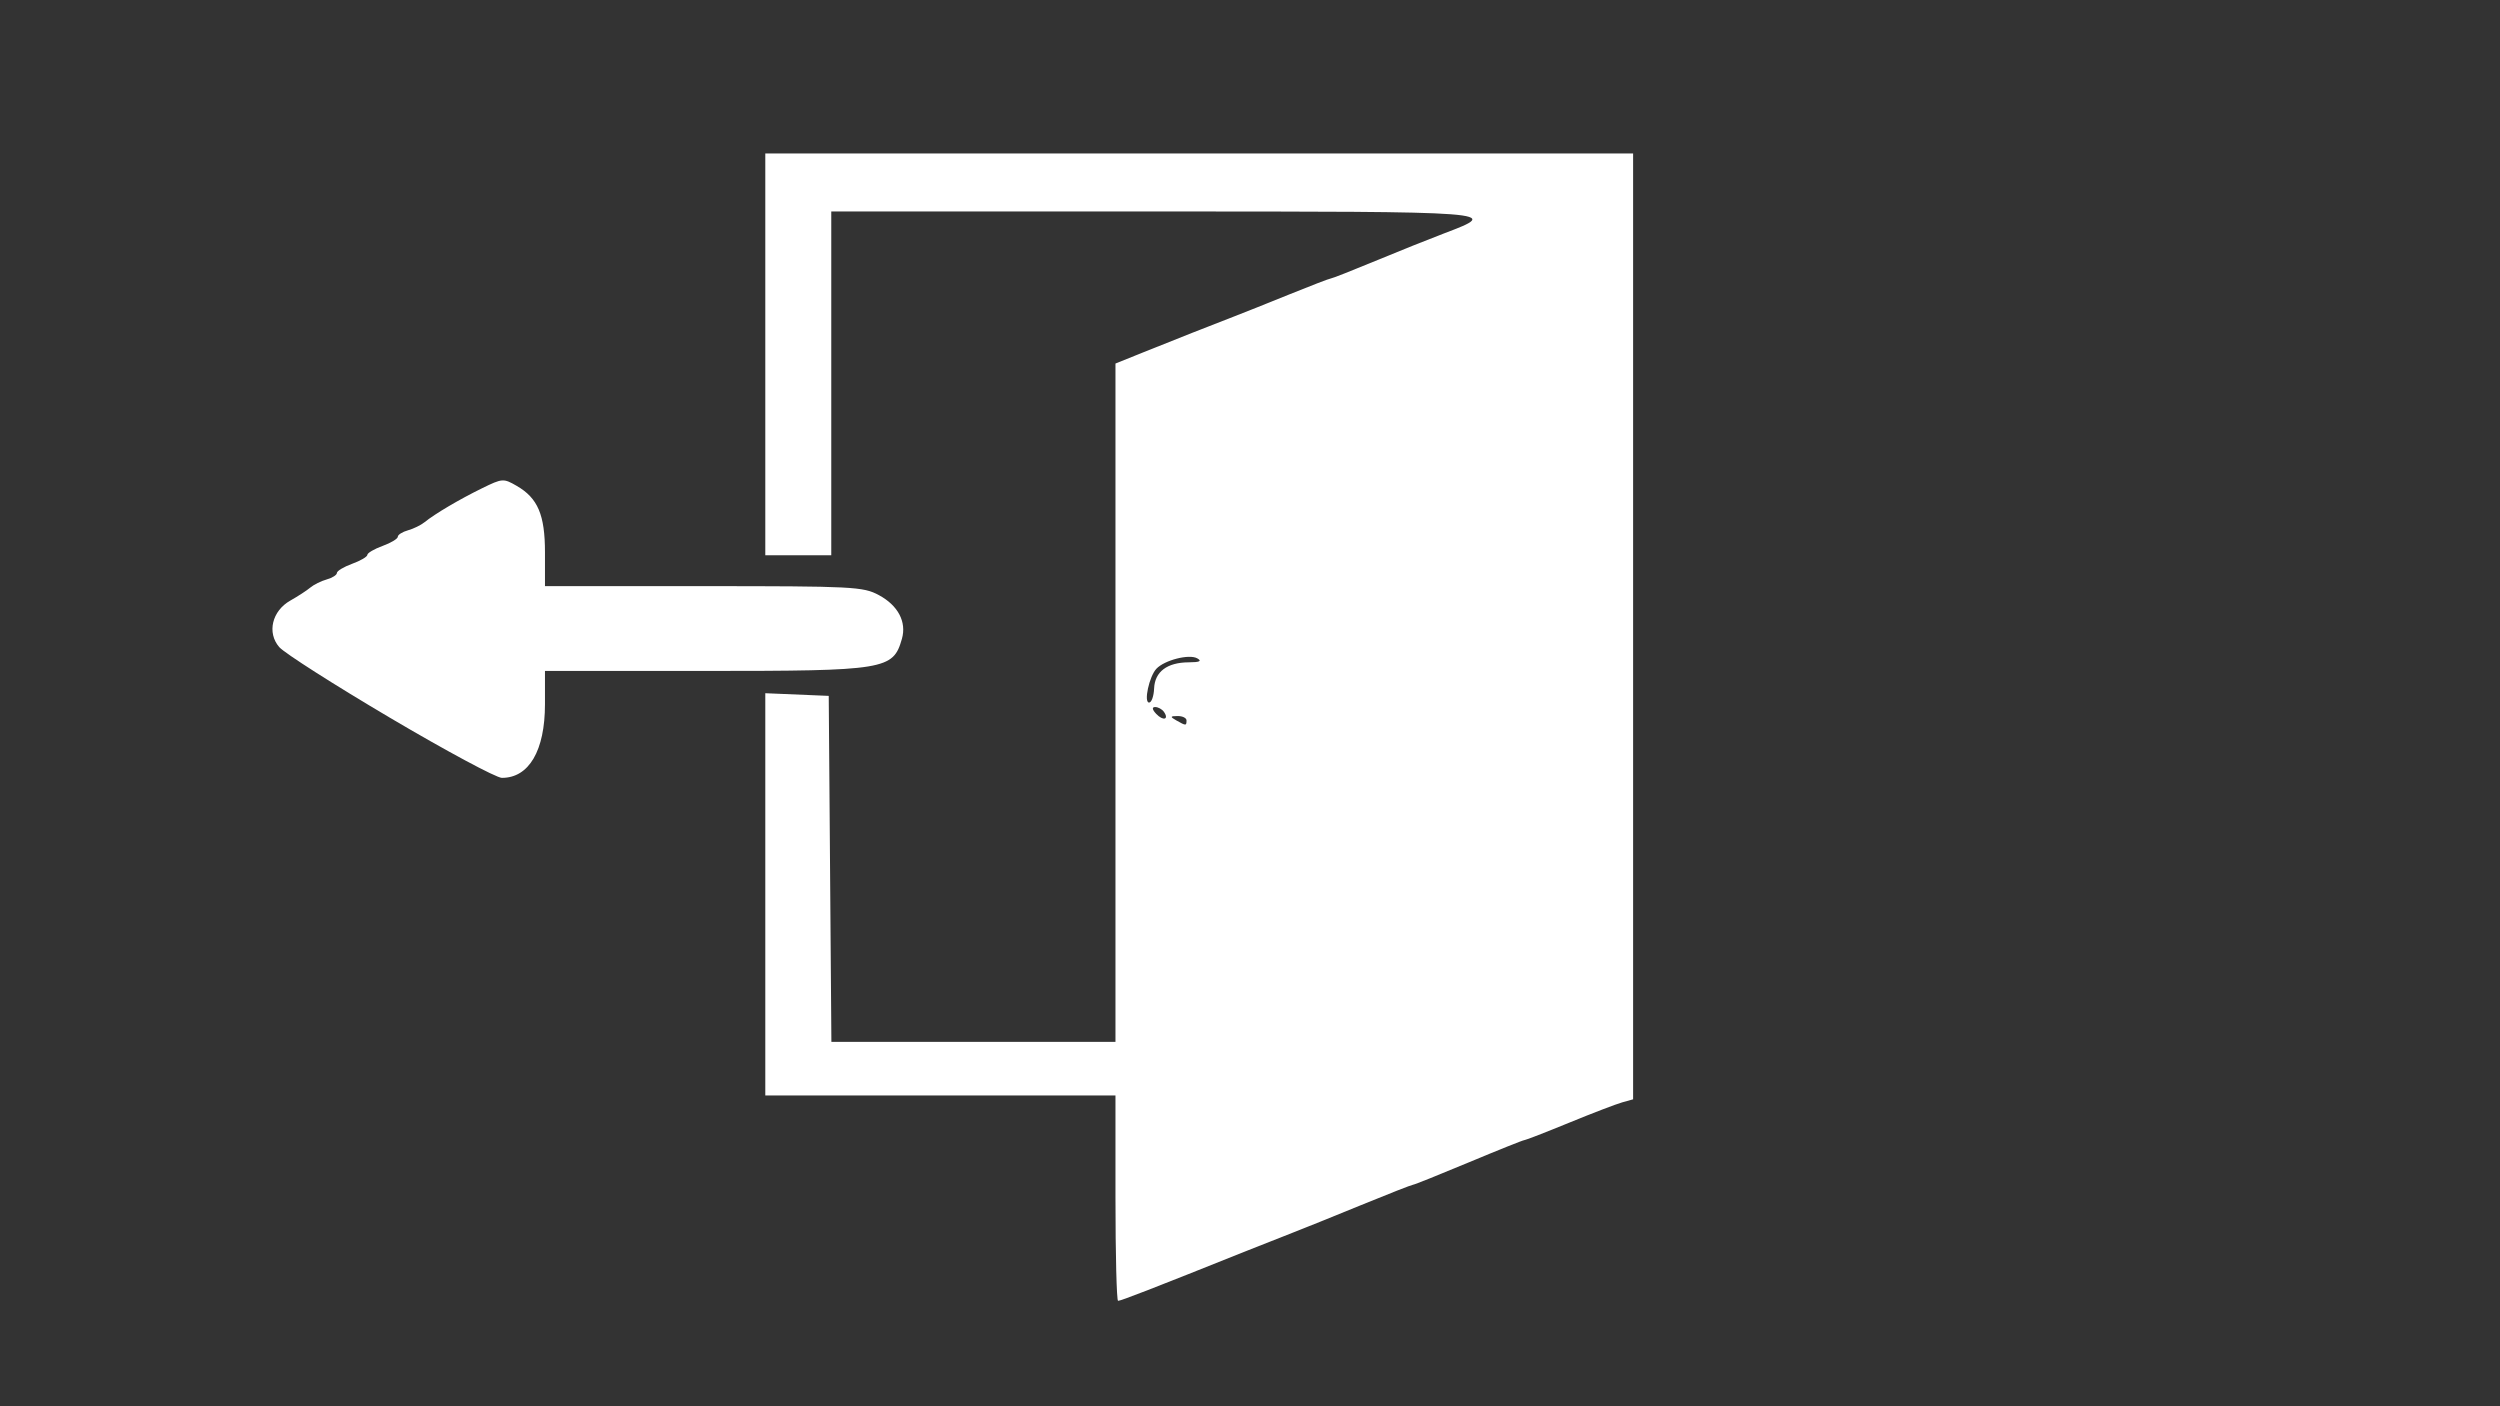 <?xml version="1.0" encoding="UTF-8" standalone="no"?>
<!-- Created with Inkscape (http://www.inkscape.org/) -->

<svg
   version="1.1"
   id="svg480"
   width="1920"
   height="1080"
   viewBox="0 0 1920 1080"
   xmlns="http://www.w3.org/2000/svg"
   xmlns:svg="http://www.w3.org/2000/svg">
  <rect x="0" y="0" width="1920" height="1080" fill="#333333" stroke="none"/>
  <defs
     id="defs484" />
  <g
     id="g486">
    <path
       style="fill:#ffffff;fill-rule:evenodd;stroke-width:3.656"
       d="M 856.679,920.169 V 841.308 H 722.213 587.747 V 686.851 532.393 l 24.36,1.021 24.36,1.021 1.02,132.864 1.02,132.864 H 747.593 856.679 V 539.679 279.194 l 20.462,-8.243 c 24.324,-9.798 54.914,-21.881 71.13,-28.096 6.431,-2.465 25.293,-10 41.915,-16.745 16.622,-6.745 30.993,-12.264 31.935,-12.264 0.942,0 16.281,-6.037 34.087,-13.416 17.806,-7.379 41.5,-16.879 52.655,-21.111 44.429,-16.858 43.83,-16.904 -223.076,-16.904 H 638.416 V 294.423 426.429 H 613.081 587.747 V 272.136 117.842 h 333.241 333.241 v 363.216 363.216 l -8.347,2.331 c -4.591,1.282 -22.969,8.329 -40.84,15.66 -17.872,7.331 -33.304,13.33 -34.294,13.33 -0.991,0 -20.256,7.715 -42.811,17.144 -22.556,9.429 -41.791,17.144 -42.745,17.144 -0.954,0 -18.997,7.075 -40.096,15.722 -21.099,8.647 -44.5,18.089 -52.003,20.982 -7.503,2.893 -23.288,9.122 -35.078,13.842 -74.346,29.763 -97.093,38.602 -99.345,38.602 -1.095,0 -1.991,-35.488 -1.991,-78.861 z m 54.566,-366.876 c 0,-1.886 -3.069,-3.405 -6.821,-3.376 -5.829,0.045 -5.971,0.536 -0.974,3.376 7.355,4.182 7.795,4.182 7.795,0 z m -17.379,-6.629 c -1.413,-2.011 -4.434,-3.657 -6.714,-3.657 -2.585,0 -2.289,1.967 0.785,5.226 5.346,5.666 10.123,4.402 5.928,-1.569 z m -7.508,-17.944 c 0.53,-12.852 9.987,-19.98 26.606,-20.053 8.41,-0.037 10.322,-0.944 6.49,-3.079 -6.207,-3.457 -25.076,1.364 -31.345,8.01 -5.533,5.865 -9.877,25.982 -5.609,25.972 1.876,-0.002 3.612,-4.887 3.858,-10.85 z"
       id="path676" />
    <path
       style="fill:#ffffff;fill-rule:evenodd;stroke-width:3.656"
       d="m 299.662,551.333 c -42.873,-25.315 -81.206,-49.769 -85.184,-54.343 -9.59,-11.025 -5.574,-27.838 8.546,-35.782 5.709,-3.212 12.582,-7.687 15.275,-9.945 2.692,-2.258 8.392,-5.082 12.667,-6.276 4.275,-1.194 7.772,-3.422 7.772,-4.952 0,-1.53 5.262,-4.699 11.693,-7.042 6.431,-2.343 11.693,-5.429 11.693,-6.857 0,-1.428 5.262,-4.514 11.693,-6.857 6.431,-2.343 11.693,-5.512 11.693,-7.042 0,-1.53 3.497,-3.758 7.772,-4.952 4.275,-1.194 10.022,-3.998 12.772,-6.231 7.909,-6.424 26.778,-17.561 44.224,-26.102 15.538,-7.607 16.382,-7.665 26.508,-1.828 16.264,9.375 21.753,22.277 21.753,51.128 v 25.886 l 121.799,0.014 c 114.858,0.011 122.526,0.403 134.563,6.859 14.799,7.938 21.483,20.588 17.765,33.62 -6.769,23.727 -12.456,24.655 -151.098,24.655 H 418.538 v 25.554 c 0,35.645 -12.296,56.634 -33.129,56.553 -4.287,-0.016 -42.873,-20.742 -85.746,-46.057 z"
       id="path678" />
  </g>
</svg>
